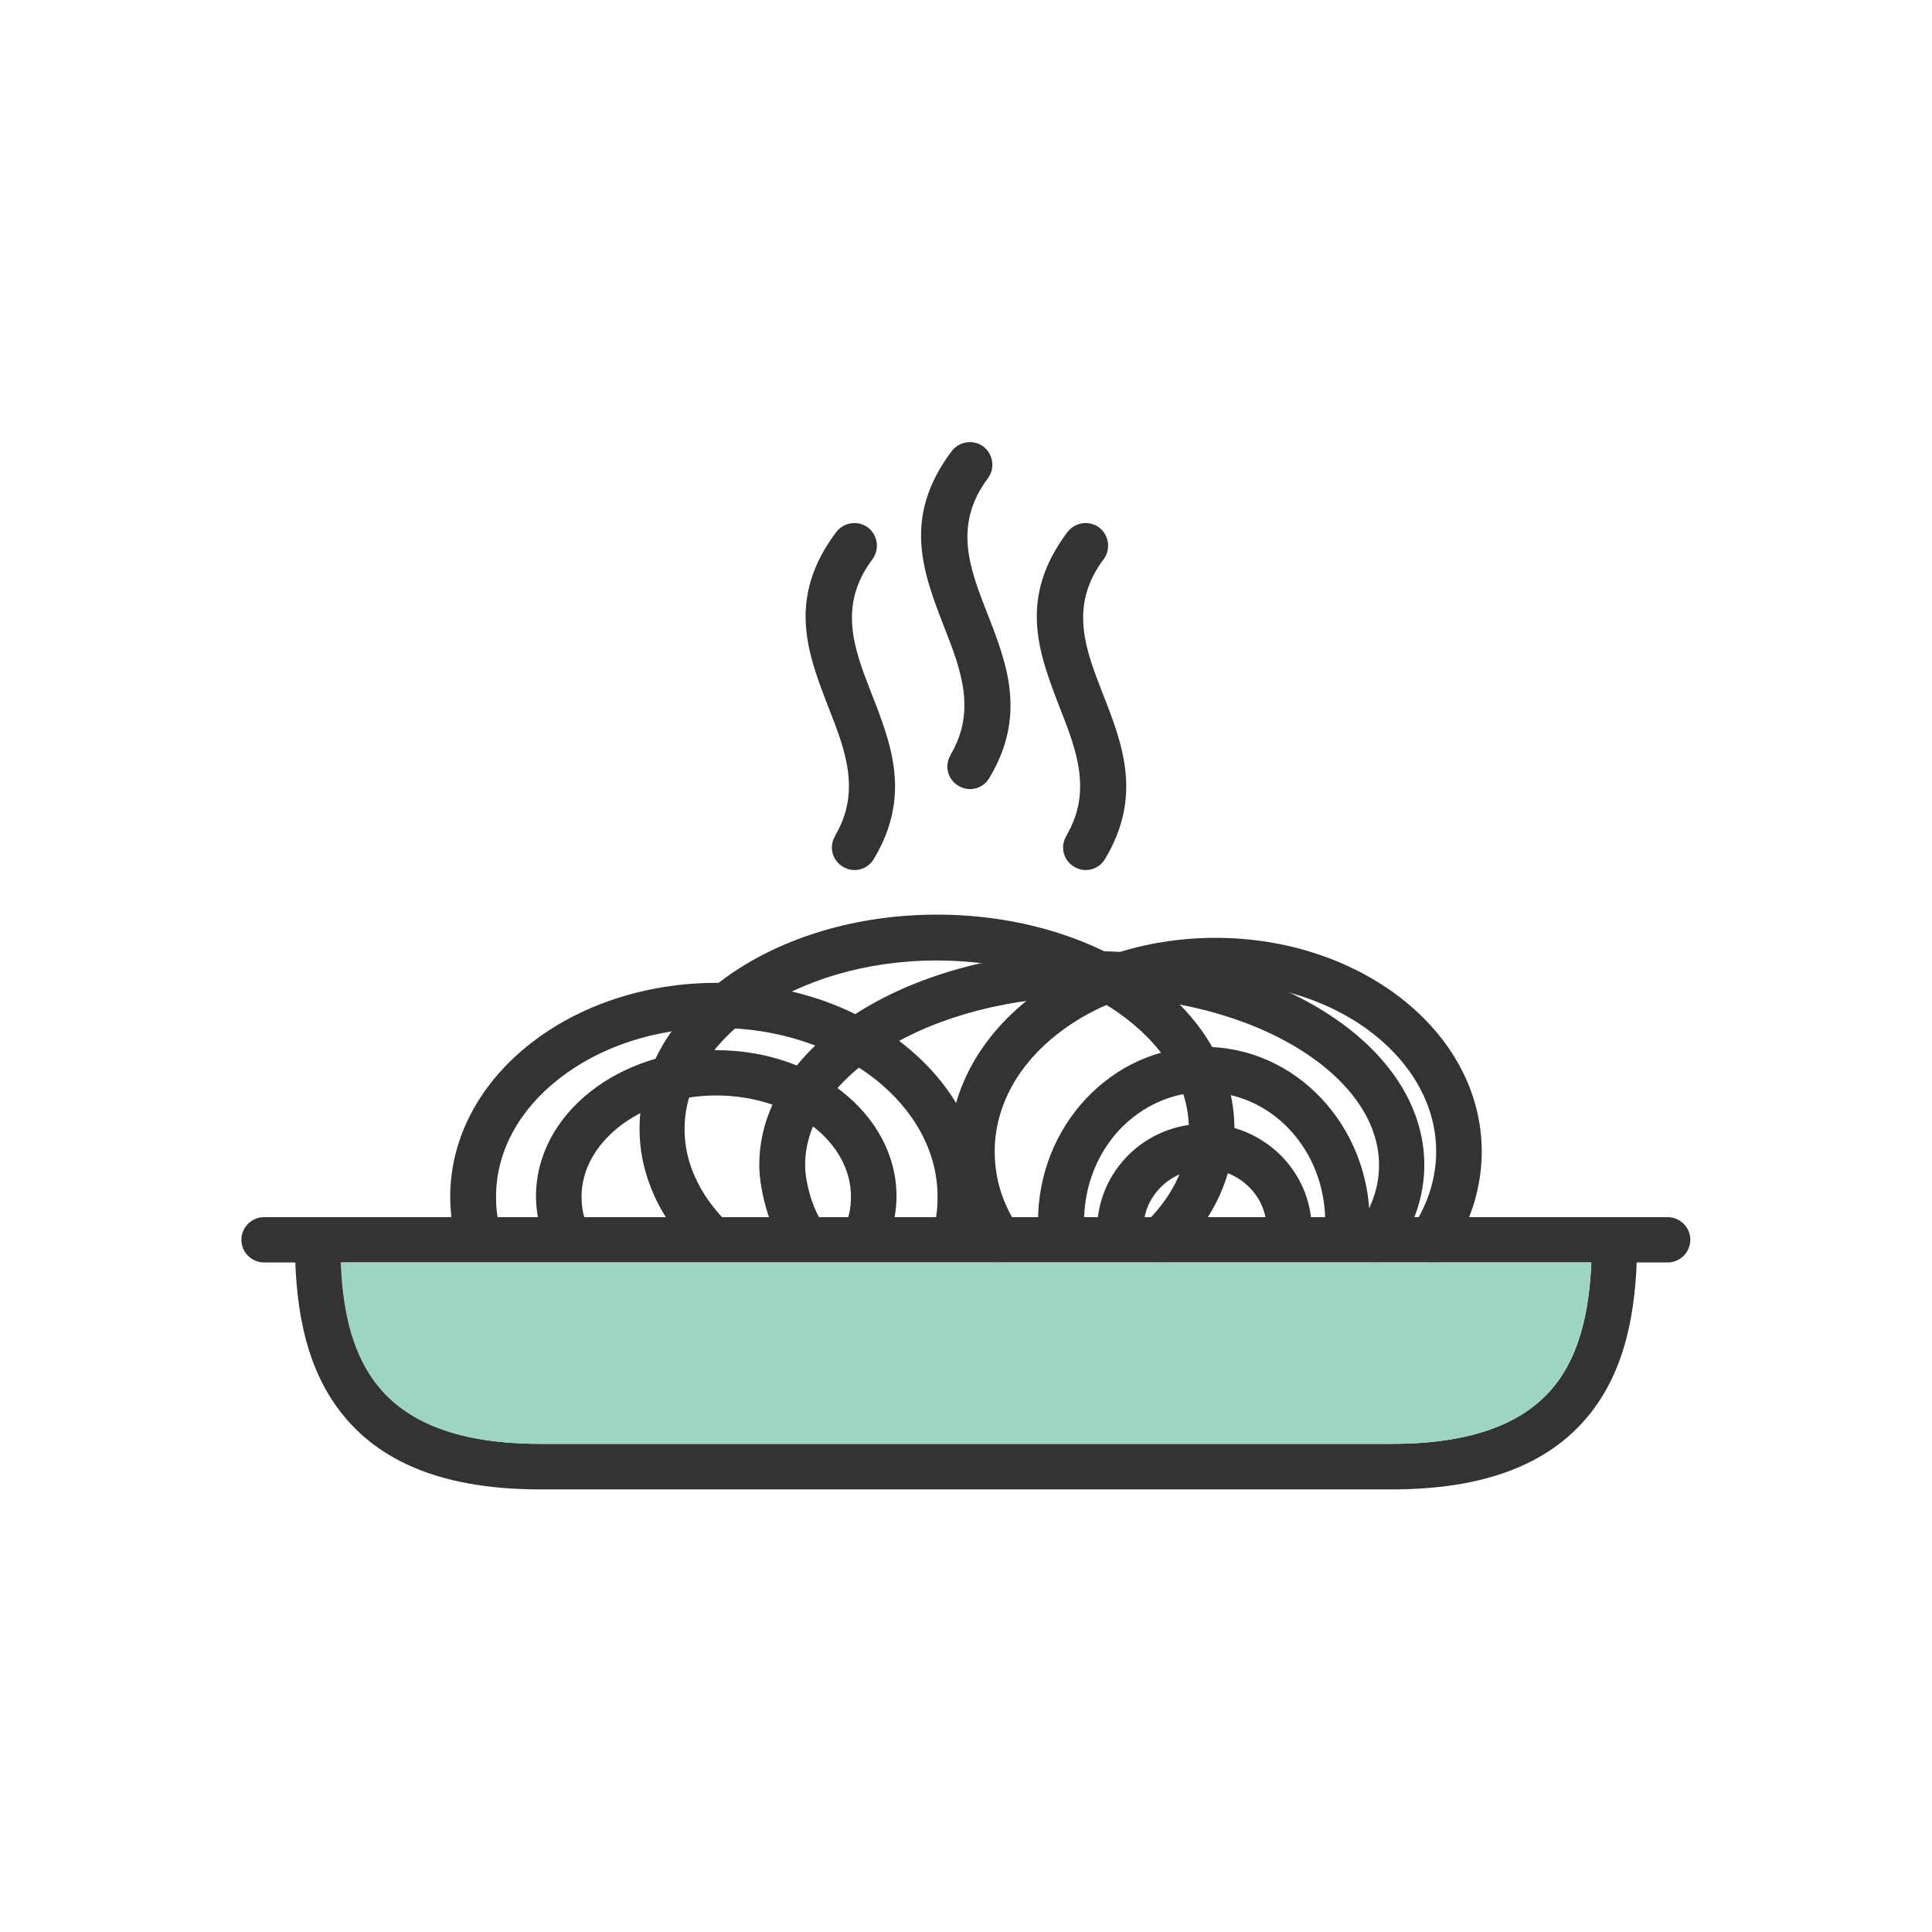 <?xml version="1.0" encoding="UTF-8"?>
<!DOCTYPE svg PUBLIC "-//W3C//DTD SVG 1.1//EN" "http://www.w3.org/Graphics/SVG/1.1/DTD/svg11.dtd">
<!-- Creator: CorelDRAW -->
<svg xmlns="http://www.w3.org/2000/svg" xml:space="preserve" width="6.827in" height="6.827in" style="shape-rendering:geometricPrecision; text-rendering:geometricPrecision; image-rendering:optimizeQuality; fill-rule:evenodd; clip-rule:evenodd"
viewBox="0 0 6.827 6.827"
 xmlns:xlink="http://www.w3.org/1999/xlink">
 <defs>
  <style type="text/css">
   <![CDATA[
    .fil2 {fill:none}
    .fil1 {fill:#9DD5C0}
    .fil0 {fill:#333333;fill-rule:nonzero}
   ]]>
  </style>
 </defs>
 <g id="Layer_x0020_1">
  <g id="_625019840">
   <g>
    <path id="_625032752" class="fil0" d="M1.202 4.381c0,-0.044 -0.036,-0.08 -0.08,-0.08 -0.044,0 -0.08,0.036 -0.08,0.08 0,0.208 0.027,0.424 0.15,0.593 0.125,0.172 0.341,0.289 0.716,0.289l3.011 0c0.374,0 0.591,-0.117 0.716,-0.289 0.123,-0.169 0.15,-0.386 0.15,-0.593 0,-0.044 -0.036,-0.08 -0.08,-0.08 -0.044,0 -0.08,0.036 -0.08,0.08 0,0.18 -0.022,0.365 -0.119,0.499 -0.096,0.132 -0.272,0.222 -0.586,0.222l-3.011 0c-0.314,0 -0.49,-0.09 -0.586,-0.222 -0.098,-0.135 -0.119,-0.319 -0.119,-0.499z"/>
    <path id="_625026584" class="fil0" d="M0.933 4.301c-0.044,0 -0.08,0.036 -0.08,0.08 0,0.044 0.036,0.08 0.08,0.08l4.96 0c0.044,0 0.08,-0.036 0.08,-0.08 0,-0.044 -0.036,-0.08 -0.08,-0.08l-4.96 0z"/>
    <path id="_625020704" class="fil0" d="M1.935 4.411c0.018,0.04 0.065,0.058 0.106,0.04 0.04,-0.018 0.058,-0.065 0.04,-0.106 -0.009,-0.02 -0.016,-0.039 -0.02,-0.058 -0.004,-0.018 -0.006,-0.038 -0.006,-0.059 0,-0.095 0.051,-0.182 0.132,-0.246 0.087,-0.069 0.209,-0.111 0.344,-0.111 0.135,0 0.257,0.042 0.344,0.111 0.082,0.064 0.132,0.152 0.132,0.246 0,0.021 -0.002,0.041 -0.006,0.059 -0.004,0.019 -0.011,0.038 -0.02,0.058 -0.019,0.04 -0.001,0.088 0.039,0.106 0.04,0.019 0.088,0.001 0.106,-0.039 0.013,-0.028 0.023,-0.058 0.031,-0.09 0.007,-0.031 0.011,-0.063 0.011,-0.094 0,-0.147 -0.074,-0.278 -0.194,-0.372 -0.114,-0.09 -0.271,-0.145 -0.443,-0.145 -0.172,0 -0.329,0.056 -0.443,0.145 -0.12,0.094 -0.194,0.225 -0.194,0.372 0,0.032 0.004,0.063 0.011,0.094 0.007,0.031 0.017,0.06 0.03,0.088z"/>
    <path id="_625021232" class="fil0" d="M1.615 4.399l0 0.001 -0 3.14961e-005 -0 -0.001 -6.29921e-005 1.5748e-005c-0,-0.001 -0,-0.001 -0.001,-0.002 -0.007,-0.026 -0.013,-0.053 -0.017,-0.082 -0.004,-0.029 -0.006,-0.058 -0.006,-0.086 0,-0.212 0.108,-0.404 0.283,-0.541 0.169,-0.133 0.402,-0.215 0.658,-0.215 0.256,0 0.488,0.082 0.658,0.215 0.175,0.137 0.283,0.328 0.283,0.541 0,0.029 -0.002,0.058 -0.006,0.087 -0.004,0.028 -0.01,0.057 -0.019,0.086 -0.012,0.042 -0.056,0.067 -0.099,0.054 -0.042,-0.012 -0.067,-0.056 -0.054,-0.099 0.006,-0.02 0.01,-0.041 0.014,-0.064 0.003,-0.021 0.004,-0.042 0.004,-0.065 0,-0.161 -0.085,-0.308 -0.221,-0.415 -0.142,-0.112 -0.34,-0.181 -0.559,-0.181 -0.219,0 -0.417,0.069 -0.559,0.181 -0.137,0.107 -0.221,0.254 -0.221,0.415 0,0.022 0.001,0.044 0.004,0.064 0.003,0.02 0.007,0.04 0.013,0.06 0,0.001 0.001,0.003 0.001,0.004l-0.077 0.021 0.077 -0.02 3.14961e-005 0c0.011,0.043 -0.014,0.086 -0.057,0.098 -0.042,0.011 -0.085,-0.014 -0.097,-0.055l0.071 -0.02 -0.03 0.008 -0.041 0.011z"/>
    <path id="_625021064" class="fil0" d="M2.462 4.438c0.032,0.03 0.083,0.028 0.113,-0.005 0.029,-0.032 0.028,-0.081 -0.003,-0.111l-0.055 0.055 0.029 -0.031 0.024 -0.026c0.001,0.001 0.001,0.001 0.002,0.002l0 -0c-0.05,-0.049 -0.089,-0.103 -0.115,-0.161 -0.025,-0.054 -0.038,-0.112 -0.038,-0.171 0,-0.159 0.096,-0.305 0.25,-0.412 0.163,-0.113 0.389,-0.184 0.641,-0.184 0.251,0 0.478,0.07 0.641,0.184 0.154,0.108 0.25,0.253 0.25,0.412 0,0.06 -0.013,0.118 -0.038,0.171 -0.026,0.057 -0.065,0.111 -0.114,0.159l-1.1811e-005 -1.1811e-005 -1.1811e-005 1.1811e-005 -9.44882e-005 -0c-0.001,0.001 -0.002,0.001 -0.002,0.002l-4.72441e-005 4.72441e-005c-0.004,0.004 -0.007,0.008 -0.01,0.012 -0.022,0.031 -0.019,0.075 0.009,0.102 0.028,0.028 0.072,0.031 0.103,0.008l-0 0 0 -0 -0 0 0.001 -0.001 9.05512e-005 -6.29921e-005 0.001 -0.001 0.001 -0 0.001 -0.001 0.001 -0 0.001 -0.001 0.001 -0.001 0.001 -0.001 0.001 -0.001 0 -0 -3.93701e-006 -3.93701e-006c0.001,-0.001 0.002,-0.001 0.002,-0.002l-0 -0 0 -0c0.064,-0.063 0.114,-0.133 0.149,-0.209 0.034,-0.075 0.053,-0.155 0.053,-0.238 0,-0.214 -0.122,-0.406 -0.319,-0.544 -0.188,-0.131 -0.447,-0.212 -0.732,-0.212 -0.285,0 -0.544,0.081 -0.732,0.212 -0.197,0.137 -0.319,0.329 -0.319,0.544 0,0.083 0.018,0.162 0.052,0.237 0.034,0.076 0.085,0.146 0.148,0.208 0.001,0.001 0.002,0.002 0.002,0.002l0.054 -0.059 -0.054 0.059 5.11811e-005 4.72441e-005zm1.687 0.009c-0.031,0.021 -0.074,0.018 -0.102,-0.01 -0.028,-0.028 -0.03,-0.071 -0.009,-0.102l-0.001 0.001c-0.02,0.03 -0.018,0.071 0.007,0.099 0.027,0.03 0.072,0.034 0.104,0.012zm0.009 -0.007l-0.036 -0.04 -0 -0 0.036 0.04 3.14961e-005 -2.75591e-005zm-0.035 -0.039l0.035 0.039c0.001,-0.001 0.001,-0.001 0.002,-0.002l-0.037 -0.037z"/>
    <path id="_625021304" class="fil0" d="M3.465 4.426c0.001,0.001 0.001,0.002 0.002,0.003 -0.003,-0.004 -0.006,-0.008 -0.008,-0.012 -0.033,-0.052 -0.059,-0.106 -0.077,-0.164 -0.018,-0.059 -0.028,-0.12 -0.028,-0.183 0,-0.212 0.108,-0.404 0.283,-0.541 0.169,-0.133 0.402,-0.215 0.658,-0.215 0.256,0 0.488,0.082 0.658,0.215 0.175,0.137 0.283,0.328 0.283,0.541 0,0.063 -0.01,0.124 -0.028,0.184 -0.019,0.06 -0.046,0.118 -0.082,0.171l0 9.44882e-005 -0 0 -7.08661e-005 0 -3.93701e-006 0 3.93701e-006 3.93701e-006c-0.001,0.001 -0.001,0.002 -0.002,0.003l-4.33071e-005 5.90551e-005c-0.025,0.034 -0.073,0.043 -0.109,0.019 -0.036,-0.024 -0.046,-0.072 -0.024,-0.109l0 -0 0.001 -0.001 0 -0.001 0 -0 7.08661e-005 -0 0 9.44882e-005c0.027,-0.041 0.048,-0.085 0.062,-0.13 0.013,-0.043 0.021,-0.089 0.021,-0.137 0,-0.161 -0.085,-0.308 -0.221,-0.415 -0.142,-0.112 -0.34,-0.181 -0.559,-0.181 -0.219,0 -0.417,0.069 -0.559,0.181 -0.137,0.107 -0.221,0.254 -0.221,0.415 0,0.047 0.007,0.093 0.02,0.136 0.013,0.043 0.033,0.085 0.058,0.124 0.001,0.002 0.002,0.003 0.004,0.005l-7.08661e-005 4.72441e-005 0.001 0.001c0.025,0.037 0.015,0.086 -0.022,0.111 -0.036,0.024 -0.084,0.016 -0.109,-0.019 0.002,0.003 0.004,0.005 0.007,0.008l3.93701e-006 -3.93701e-006 0.05 -0.05 -0.059 0.04zm0.059 -0.04l-2.3622e-005 1.5748e-005 -0.05 0.05 3.93701e-006 3.93701e-006 0.05 -0.05zm1.514 -0.019l-0.011 -0.008 0.007 0.005 0.006 0.004 -0.002 -0.001zm-0.012 -0.008l-0.034 -0.022 -3.93701e-005 5.90551e-005 0.041 0.027 -0.007 -0.005zm-0.033 -0.022l0.036 0.024 -0.036 -0.025 -0 0z"/>
    <path id="_625020944" class="fil0" d="M2.79 4.431c0.028,0.034 0.079,0.038 0.113,0.009 0.034,-0.028 0.038,-0.079 0.009,-0.113 -0.018,-0.021 -0.033,-0.054 -0.045,-0.089 -0.014,-0.043 -0.022,-0.088 -0.022,-0.121 0,-0.157 0.108,-0.302 0.282,-0.41 0.186,-0.115 0.444,-0.186 0.732,-0.186 0.287,0 0.546,0.071 0.732,0.186 0.174,0.108 0.282,0.253 0.282,0.41 0,0.038 -0.006,0.075 -0.018,0.11 -0.012,0.037 -0.031,0.074 -0.055,0.108 -0.025,0.036 -0.015,0.086 0.021,0.111 0.036,0.025 0.086,0.015 0.111,-0.021 0.032,-0.047 0.057,-0.097 0.075,-0.149 0.017,-0.052 0.026,-0.105 0.026,-0.159 0,-0.216 -0.137,-0.409 -0.359,-0.546 -0.21,-0.13 -0.499,-0.21 -0.816,-0.21 -0.317,0 -0.605,0.08 -0.816,0.21 -0.222,0.137 -0.359,0.33 -0.359,0.546 0,0.048 0.011,0.111 0.03,0.171 0.017,0.053 0.043,0.105 0.075,0.143z"/>
    <path id="_625020656" class="fil0" d="M3.671 4.383c0,0.002 0,0.004 0.001,0.006l0.062 -0.012 -0.063 0.007zm0.001 0.006l7.87402e-006 3.93701e-005 -5.51181e-005 1.1811e-005c-0,-0.002 -0.001,-0.005 -0.001,-0.007l-1.1811e-005 -0c-0,-0.003 -0,-0.005 -0,-0.008 -0.001,-0.009 -0.001,-0.017 -0.002,-0.025 -0.001,-0.014 -0.001,-0.024 -0.001,-0.032 0,-0.17 0.065,-0.324 0.17,-0.435 0.106,-0.113 0.253,-0.183 0.416,-0.183 0.163,0 0.31,0.07 0.416,0.183 0.105,0.112 0.17,0.266 0.17,0.435 0,0.008 -0,0.019 -0.001,0.032 -0.001,0.011 -0.001,0.022 -0.002,0.033l-0.079 -0.008 0.08 0.008 -0 0.001 3.93701e-006 0 -4.33071e-005 0 -0 0.001 -0 0.001 -0 0.001 -0 0.001 -6.29921e-005 0 -0 0.002 -8.26772e-005 0 -0 0.002 -1.9685e-005 7.87402e-005c-0.003,0.012 -0.008,0.023 -0.015,0.032 0.001,-0.002 0.002,-0.003 0.004,-0.005 -0.016,0.023 -0.044,0.038 -0.074,0.035 -0.031,-0.003 -0.056,-0.023 -0.067,-0.05 0.001,0.002 0.002,0.004 0.003,0.007 -0.006,-0.013 -0.009,-0.027 -0.008,-0.042l0 -2.75591e-005 0 -0.002 1.9685e-005 -0 3.93701e-006 0 0 -0.001 0 2.75591e-005c0.001,-0.008 0.001,-0.015 0.002,-0.023 0,-0.005 0,-0.014 0,-0.025 0,-0.128 -0.048,-0.243 -0.126,-0.326 -0.077,-0.082 -0.183,-0.132 -0.3,-0.132 -0.117,0 -0.223,0.051 -0.3,0.132 -0.078,0.083 -0.126,0.198 -0.126,0.326 0,0.011 0,0.019 0,0.024 0,0.006 0.001,0.012 0.001,0.018 0,0.002 0.001,0.003 0.001,0.005l-0 2.75591e-005 3.93701e-006 2.75591e-005 9.05512e-005 -7.87402e-006 0 0.001c0.005,0.044 -0.027,0.083 -0.071,0.088 -0.042,0.004 -0.08,-0.024 -0.087,-0.065l0.052 -0.01 -0.052 0.01zm0.062 -0.012l-8.66142e-005 7.87402e-006 -0.01 0.002 0.01 -0.002zm0.016 -0.003l0.002 -0 -5.11811e-005 3.93701e-006 -0.002 0zm0.927 -0.007l1.1811e-005 -0 -6.29921e-005 -7.87402e-006 -1.1811e-005 0 6.29921e-005 7.87402e-006zm0.159 0.017l-0.037 -0.004 -0.013 -0.001 0.05 0.006 3.14961e-005 -0zm-0.029 -0.003l0.029 0.003 2.75591e-005 -0 -0.029 -0.003zm0.012 0.044l-0 0 -0 0.001c-0.016,0.02 -0.042,0.032 -0.07,0.029 -0.028,-0.003 -0.051,-0.02 -0.063,-0.043l-0 -0 -0 -0.001m0.133 0.015c-0.017,0.02 -0.043,0.032 -0.071,0.028 -0.027,-0.003 -0.05,-0.02 -0.062,-0.043"/>
    <path id="_625021280" class="fil0" d="M3.882 4.373c0.003,0.044 0.042,0.077 0.086,0.073 0.044,-0.003 0.077,-0.042 0.073,-0.086 -0,-0.006 -0.001,-0.008 -0.001,-0.008 -5.11811e-005,-0.001 7.87402e-005,-0.001 7.87402e-005,-0.008 0,-0.059 0.024,-0.112 0.063,-0.15 0.039,-0.039 0.094,-0.063 0.155,-0.063 0.061,0 0.116,0.024 0.155,0.063 0.039,0.038 0.063,0.091 0.063,0.15 0,0.008 0,0.005 0,0.008 -2.3622e-005,0.001 -0,0.002 -0.001,0.007 -0.003,0.044 0.03,0.082 0.074,0.085 0.044,0.003 0.082,-0.03 0.085,-0.074 9.05512e-005,-0.001 0,-0.006 0.001,-0.013 0,-0.009 0,-0.012 0,-0.013 0,-0.103 -0.043,-0.196 -0.112,-0.264 -0.069,-0.067 -0.163,-0.109 -0.267,-0.109 -0.104,0 -0.199,0.042 -0.267,0.109 -0.069,0.068 -0.112,0.161 -0.112,0.264 0,0.001 0,0.006 0.001,0.015 0,0.008 0.001,0.013 0.001,0.015z"/>
    <path id="_625020848" class="fil0" d="M3.359 2.668c-0.023,0.038 -0.01,0.087 0.028,0.109 0.038,0.023 0.087,0.01 0.109,-0.028 0.133,-0.222 0.062,-0.405 -0.009,-0.586 -0.06,-0.154 -0.12,-0.308 0.004,-0.473 0.026,-0.035 0.019,-0.085 -0.016,-0.112 -0.035,-0.026 -0.085,-0.019 -0.112,0.016 -0.177,0.236 -0.101,0.43 -0.025,0.626 0.057,0.145 0.113,0.292 0.021,0.447z"/>
    <path id="_625020800" class="fil0" d="M2.951 2.954c-0.023,0.038 -0.01,0.087 0.028,0.109 0.038,0.023 0.087,0.01 0.109,-0.028 0.133,-0.222 0.062,-0.405 -0.009,-0.586 -0.06,-0.154 -0.12,-0.308 0.004,-0.473 0.026,-0.035 0.019,-0.085 -0.016,-0.112 -0.035,-0.026 -0.085,-0.019 -0.112,0.016 -0.177,0.236 -0.101,0.43 -0.025,0.626 0.057,0.145 0.113,0.292 0.021,0.447z"/>
    <path id="_625020560" class="fil0" d="M3.768 2.954c-0.023,0.038 -0.01,0.087 0.028,0.109 0.038,0.023 0.087,0.01 0.109,-0.028 0.133,-0.222 0.062,-0.405 -0.009,-0.586 -0.06,-0.154 -0.12,-0.308 0.004,-0.473 0.026,-0.035 0.019,-0.085 -0.016,-0.112 -0.035,-0.026 -0.085,-0.019 -0.112,0.016 -0.177,0.236 -0.101,0.43 -0.025,0.626 0.057,0.145 0.113,0.292 0.021,0.447z"/>
   </g>
   <path id="_625020104" class="fil1" d="M5.623 4.461l-4.419 0c0.006,0.154 0.034,0.305 0.118,0.419 0.096,0.132 0.272,0.222 0.586,0.222l3.011 0c0.314,0 0.49,-0.09 0.586,-0.222 0.083,-0.115 0.111,-0.266 0.118,-0.419z"/>
  </g>
 </g>
 <rect class="fil2" width="6.827" height="6.827"/>
</svg>
